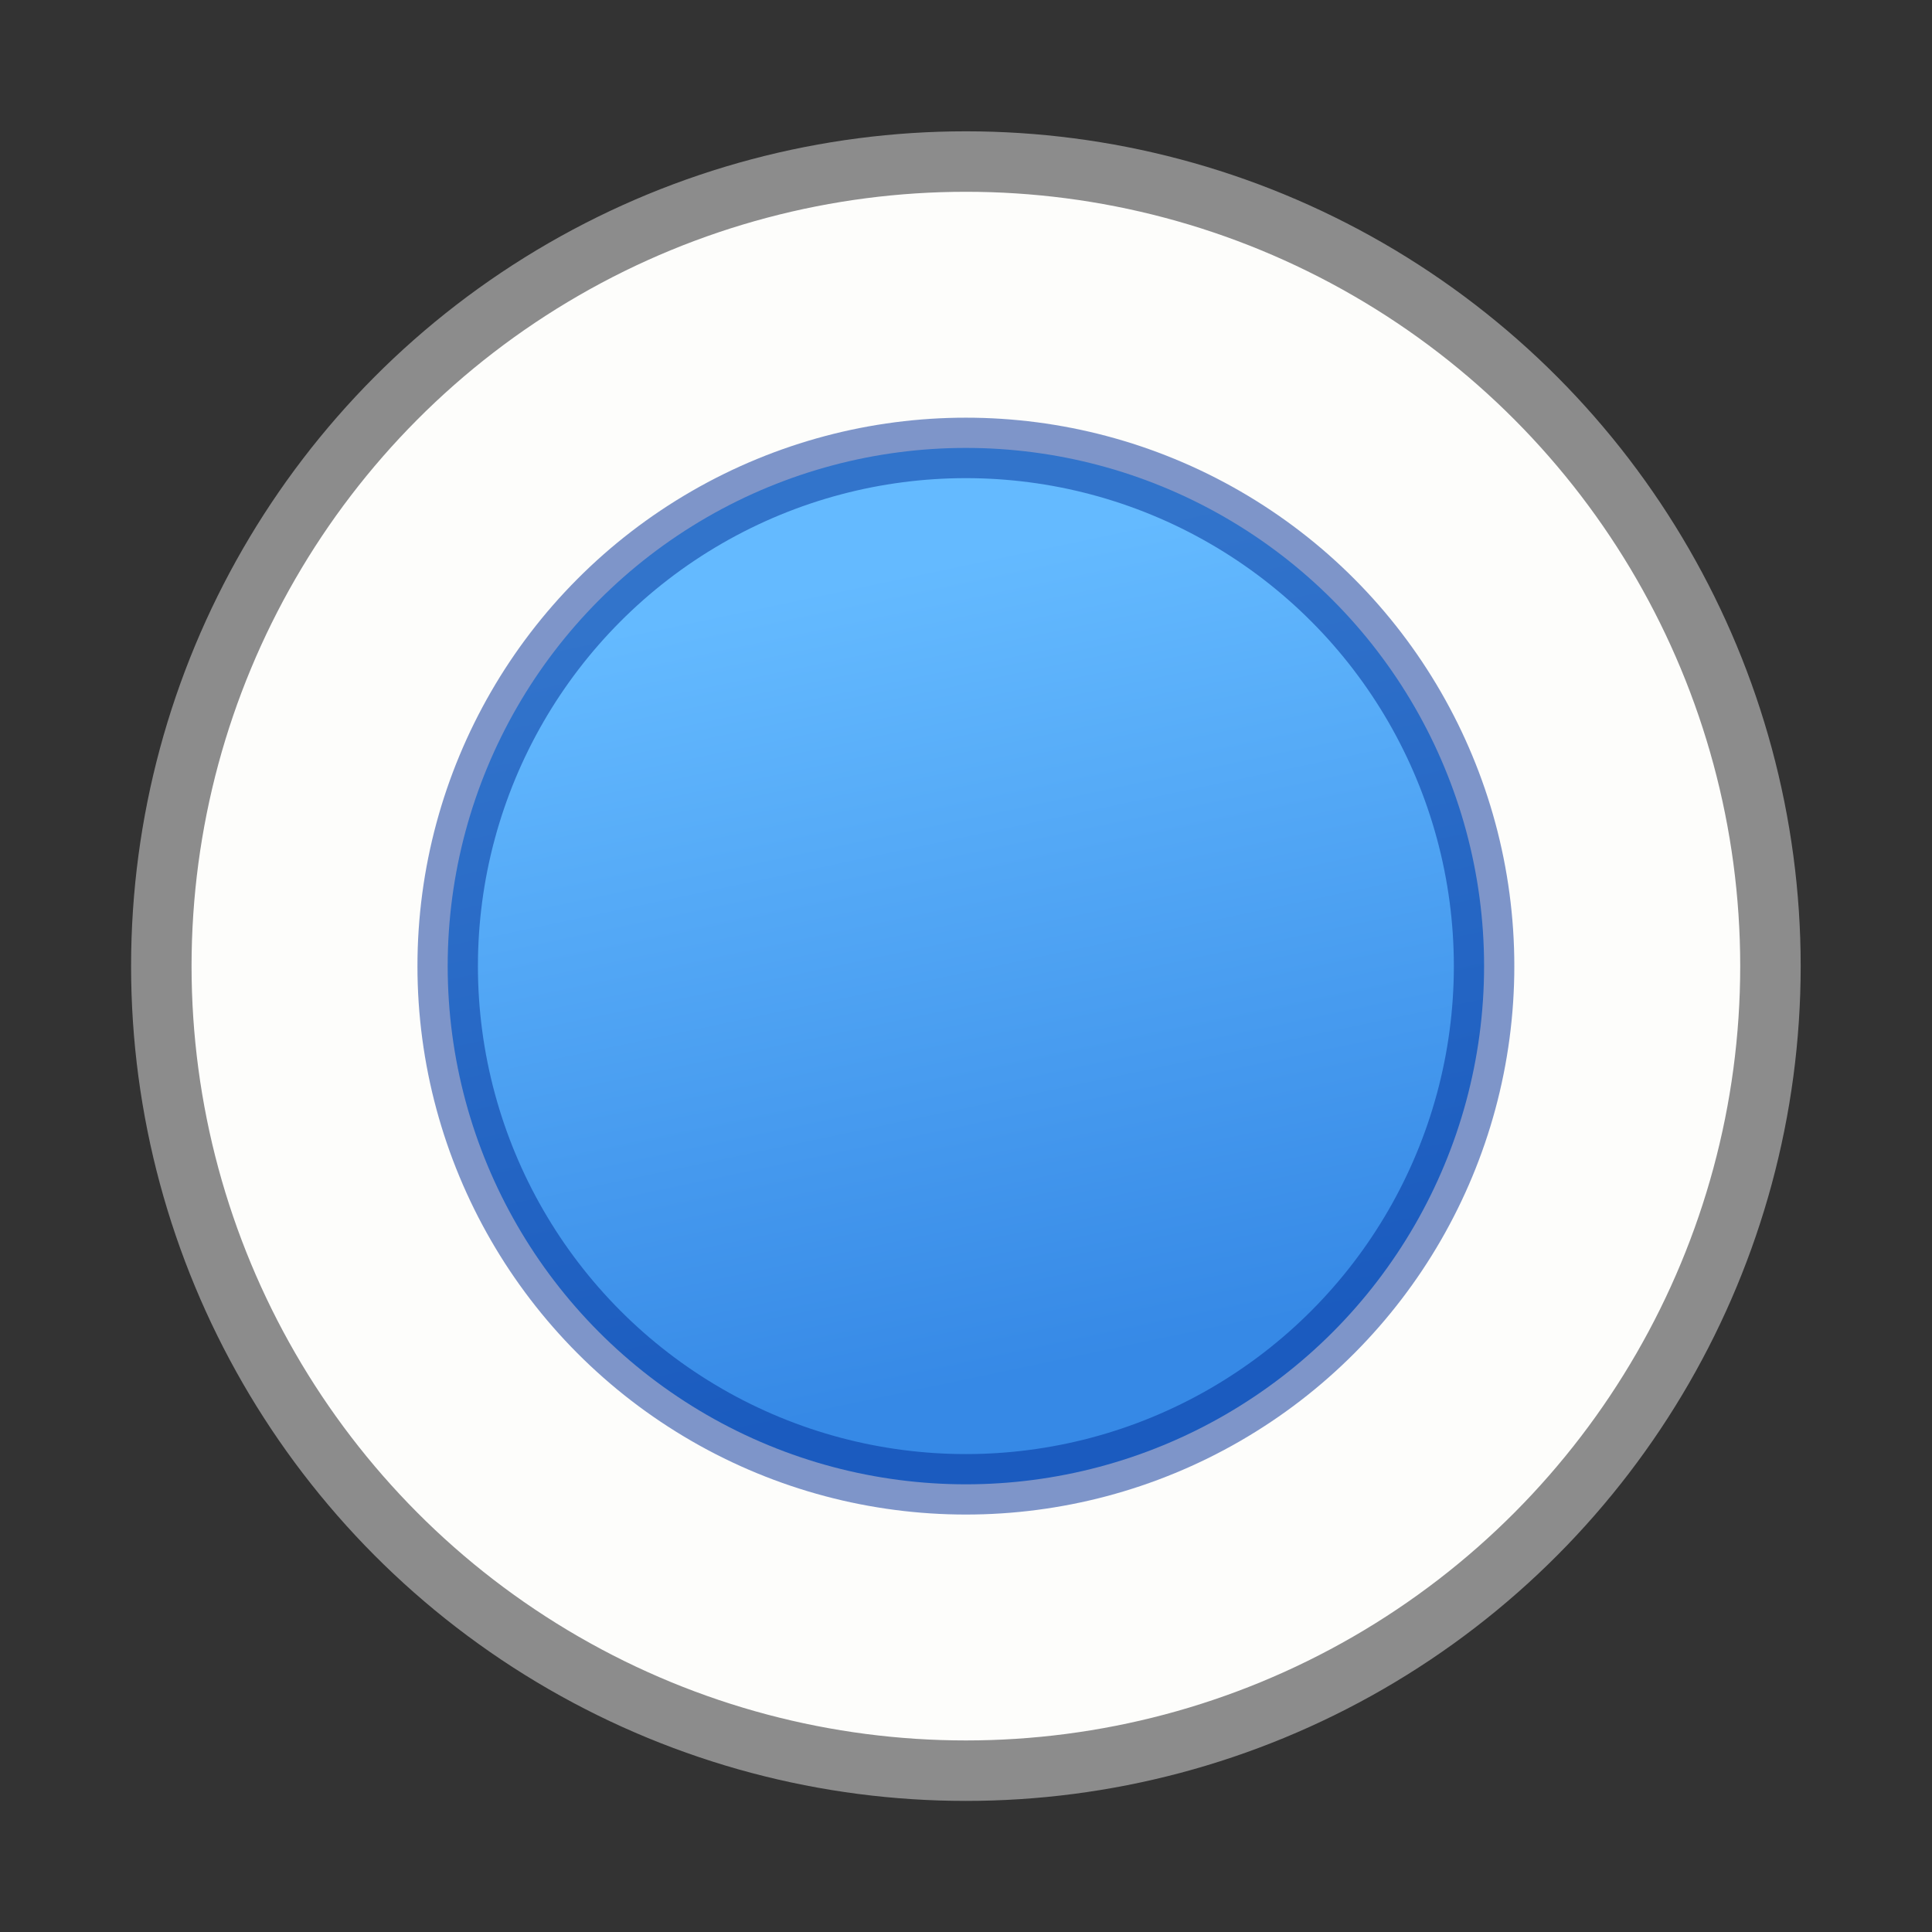 <?xml version="1.0" encoding="UTF-8" standalone="no"?>
<!-- Created with Inkscape (http://www.inkscape.org/) -->

<svg
   xmlns:dc="http://purl.org/dc/elements/1.1/"
   xmlns:cc="http://creativecommons.org/ns#"
   xmlns:rdf="http://www.w3.org/1999/02/22-rdf-syntax-ns#"
   xmlns:svg="http://www.w3.org/2000/svg"
   xmlns="http://www.w3.org/2000/svg"
   xmlns:xlink="http://www.w3.org/1999/xlink"
   xmlns:sodipodi="http://sodipodi.sourceforge.net/DTD/sodipodi-0.dtd"
   xmlns:inkscape="http://www.inkscape.org/namespaces/inkscape"
   width="32"
   height="32"
   viewBox="0 0 8.467 8.467"
   version="1.1"
   id="svg2257"
   inkscape:version="0.92.3 (unknown)"
   sodipodi:docname="radiobutton.svg"
   inkscape:export-filename="/home/rizmut/Dokumen/Rizmut/Github/libreoffice-style-elementary/images_elementary/cmd/32/radiobutton.png"
   inkscape:export-xdpi="96"
   inkscape:export-ydpi="96">
  <rect x="0" y="0" width="8.467" height="8.467" fill="#333333" stroke="none"/>
  <defs
     id="defs2251">
    <linearGradient
       inkscape:collect="always"
       xlink:href="#linearGradient947-5"
       id="linearGradient2228"
       gradientUnits="userSpaceOnUse"
       x1="7.814"
       y1="4.475"
       x2="9.271"
       y2="11.39"
       gradientTransform="matrix(0.484,0,0,0.484,0.365,288.898)" />
    <linearGradient
       id="linearGradient947-5">
      <stop
         id="stop943-6"
         style="stop-color:#64baff;stop-opacity:1"
         offset="0" />
      <stop
         id="stop945-2"
         style="stop-color:#3689e6;stop-opacity:1"
         offset="1" />
    </linearGradient>
    <linearGradient
       inkscape:collect="always"
       xlink:href="#linearGradient947-5"
       id="linearGradient2854"
       gradientUnits="userSpaceOnUse"
       gradientTransform="matrix(0.505,0,0,0.505,0.197,288.73)"
       x1="7.814"
       y1="4.475"
       x2="9.271"
       y2="11.39" />
  </defs>
  <sodipodi:namedview
     id="base"
     pagecolor="#ffffff"
     bordercolor="#666666"
     borderopacity="1.0"
     inkscape:pageopacity="0.0"
     inkscape:pageshadow="2"
     inkscape:zoom="31.678384"
     inkscape:cx="20.807817"
     inkscape:cy="20.748014"
     inkscape:document-units="mm"
     inkscape:current-layer="layer1"
     showgrid="true"
     units="px"
     inkscape:window-width="1366"
     inkscape:window-height="706"
     inkscape:window-x="0"
     inkscape:window-y="0"
     inkscape:window-maximized="1">
    <inkscape:grid
       type="xygrid"
       id="grid2805" />
  </sodipodi:namedview>
  <g
     inkscape:label="Layer 1"
     inkscape:groupmode="layer"
     id="layer1"
     transform="translate(0,-288.533)">
    <circle
       style="fill:#fdfdfb;stroke:#8c8c8c;stroke-width:0.265;stroke-linecap:round;stroke-linejoin:round;stroke-miterlimit:4;stroke-dasharray:none"
       cx="4.233"
       cy="292.767"
       r="3.526"
       id="circle2" />
    <circle
       id="circle4"
       style="fill:url(#linearGradient2854);fill-opacity:1;stroke:none;stroke-width:0.505;stroke-linecap:round;stroke-linejoin:round"
       r="2.271"
       cy="292.767"
       cx="4.233" />
    <path
       inkscape:connector-curvature="0"
       d=""
       cx="8"
       cy="8"
       r="4.5"
       style="fill:url(#linearGradient2228);fill-opacity:1;stroke:none;stroke-width:0.484;stroke-linecap:round;stroke-linejoin:round"
       id="path1617" />
    <circle
       cx="4.233"
       cy="292.767"
       r="2.271"
       style="opacity:0.5;fill:none;fill-opacity:1;stroke:#002e99;stroke-width:0.265;stroke-linecap:round;stroke-linejoin:round;stroke-miterlimit:4;stroke-dasharray:none;stroke-opacity:1"
       id="circle1621" />
  </g>
</svg>
